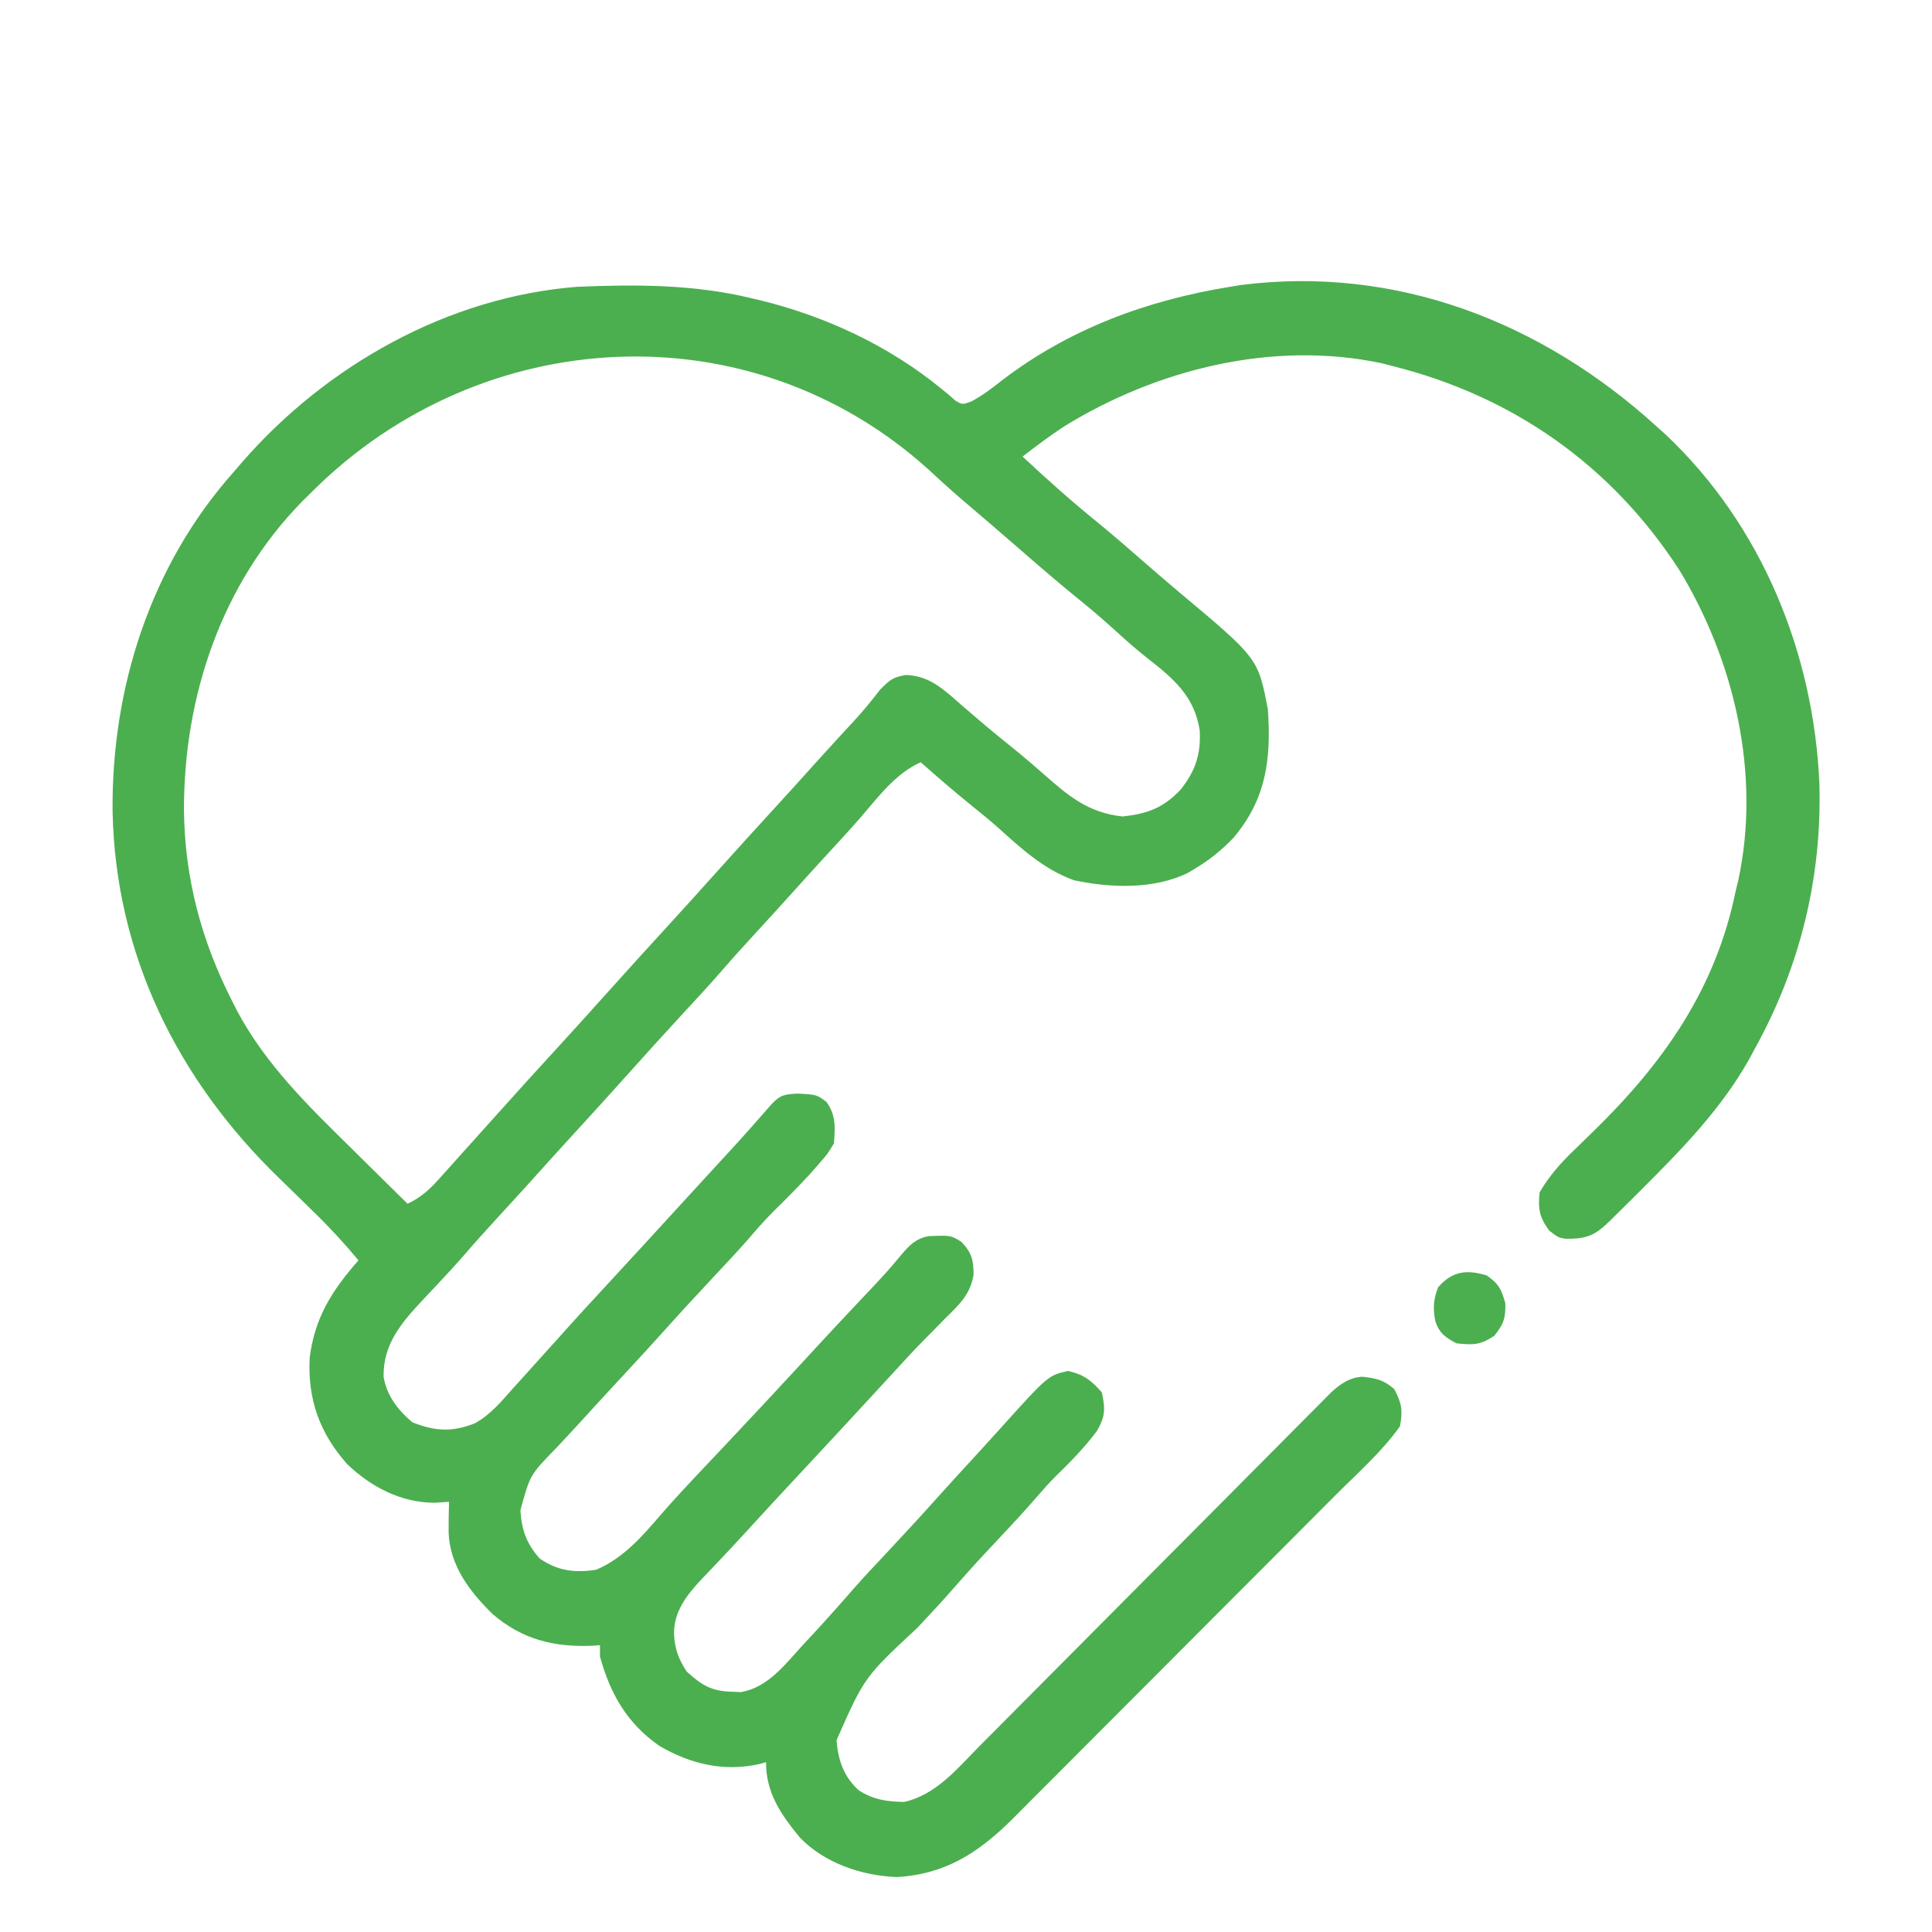 <?xml version="1.0" encoding="UTF-8"?>
<svg version="1.1" xmlns="http://www.w3.org/2000/svg" width="512" height="512">
<path d="M0 0 C0.798 0.714 1.596 1.428 2.418 2.164 C27.896 26.204 41.669 60.086 43.16 94.719 C43.861 119.565 38.039 143.315 26 165 C25.519 165.897 25.038 166.794 24.543 167.719 C17.059 181.004 6.641 191.628 -4.062 202.312 C-4.633 202.882 -5.203 203.452 -5.791 204.039 C-7.431 205.672 -9.075 207.3 -10.723 208.926 C-11.224 209.423 -11.726 209.92 -12.243 210.433 C-16.232 214.341 -18.31 215.345 -24.027 215.293 C-26 215 -26 215 -28.438 213.125 C-31.051 209.571 -31.426 207.425 -31 203 C-28.408 198.596 -25.384 195.186 -21.711 191.656 C-20.681 190.655 -19.651 189.654 -18.622 188.652 C-18.09 188.137 -17.559 187.623 -17.012 187.092 C1.76 168.829 15.674 149.198 21 123 C21.222 122.095 21.443 121.19 21.672 120.258 C27.678 92.254 20.695 62.137 6 38 C-12.034 10.22 -38.114 -8.024 -70 -16 C-70.956 -16.247 -71.913 -16.495 -72.898 -16.75 C-101.682 -22.827 -132.321 -15.18 -157 0 C-160.787 2.505 -164.423 5.204 -168 8 C-161.488 14.081 -154.909 19.972 -147.969 25.566 C-143.832 28.957 -139.803 32.466 -135.774 35.983 C-132.609 38.744 -129.432 41.488 -126.211 44.184 C-105.581 61.475 -105.581 61.475 -103 75 C-102.112 88.058 -103.356 98.616 -112.09 109 C-115.127 112.18 -118.237 114.724 -122 117 C-122.681 117.414 -123.361 117.828 -124.062 118.254 C-133.119 122.767 -144.733 122.353 -154.438 120.258 C-162.36 117.371 -168.273 111.96 -174.432 106.395 C-176.826 104.265 -179.319 102.262 -181.812 100.25 C-186.299 96.599 -190.682 92.848 -195 89 C-201.732 92.021 -206.26 98.222 -210.992 103.707 C-213.411 106.469 -215.889 109.174 -218.375 111.875 C-221.771 115.565 -225.151 119.267 -228.5 123 C-231.849 126.733 -235.23 130.434 -238.625 134.125 C-241.602 137.362 -244.56 140.611 -247.438 143.938 C-251.018 148.068 -254.736 152.066 -258.45 156.075 C-263.016 161.006 -267.517 165.993 -272 171 C-277.27 176.878 -282.572 182.725 -287.914 188.539 C-291.53 192.478 -295.109 196.449 -298.68 200.43 C-301.311 203.344 -303.967 206.235 -306.625 209.125 C-310.16 212.969 -313.637 216.853 -317.051 220.805 C-318.65 222.606 -320.273 224.374 -321.918 226.133 C-322.709 226.98 -322.709 226.98 -323.516 227.844 C-324.557 228.956 -325.602 230.065 -326.65 231.17 C-332.379 237.29 -337.462 242.962 -337.348 251.805 C-336.55 256.843 -333.518 260.728 -329.688 263.938 C-323.665 266.318 -319.163 266.577 -313.13 264.173 C-309.021 261.91 -306.141 258.415 -303.062 254.938 C-302.011 253.785 -302.011 253.785 -300.938 252.608 C-298.945 250.417 -296.971 248.211 -295 246 C-294.138 245.047 -293.275 244.095 -292.387 243.113 C-290.984 241.562 -289.587 240.006 -288.195 238.445 C-285.533 235.479 -282.832 232.551 -280.125 229.625 C-276.22 225.404 -272.321 221.178 -268.438 216.938 C-267.988 216.447 -267.538 215.956 -267.075 215.45 C-266.169 214.461 -265.264 213.473 -264.359 212.484 C-262.532 210.489 -260.704 208.495 -258.876 206.501 C-257.961 205.503 -257.046 204.505 -256.131 203.506 C-253.805 200.967 -251.476 198.429 -249.145 195.895 C-248.2 194.867 -247.256 193.84 -246.312 192.812 C-245.858 192.318 -245.403 191.823 -244.934 191.313 C-241.414 187.476 -237.969 183.579 -234.559 179.645 C-232.181 177.136 -231.161 177.009 -227.625 176.812 C-222.602 177.072 -222.602 177.072 -220 179 C-217.445 182.449 -217.669 185.835 -218 190 C-219.652 192.773 -219.652 192.773 -221.938 195.375 C-222.759 196.317 -223.58 197.26 -224.426 198.23 C-227.505 201.543 -230.666 204.751 -233.902 207.91 C-236.362 210.36 -238.604 212.945 -240.863 215.578 C-243.8 218.907 -246.838 222.137 -249.875 225.375 C-254.551 230.363 -259.177 235.387 -263.734 240.484 C-266.424 243.471 -269.146 246.425 -271.875 249.375 C-272.382 249.923 -272.889 250.472 -273.412 251.037 C-274.173 251.86 -274.173 251.86 -274.949 252.699 C-278.775 256.837 -282.591 260.983 -286.387 265.148 C-288.103 267.022 -289.835 268.882 -291.582 270.727 C-298.541 277.872 -298.541 277.872 -301.082 287.219 C-300.761 292.422 -299.515 296.01 -296 300 C-291.244 303.318 -286.629 303.867 -281 303 C-273.686 299.847 -268.881 294.207 -263.754 288.27 C-260.082 284.061 -256.28 279.99 -252.438 275.938 C-251.024 274.442 -249.612 272.946 -248.199 271.449 C-247.496 270.705 -246.793 269.96 -246.068 269.193 C-242.952 265.888 -239.849 262.571 -236.75 259.25 C-236.175 258.634 -235.6 258.017 -235.007 257.382 C-230.863 252.936 -226.739 248.472 -222.624 243.999 C-219.797 240.931 -216.953 237.881 -214.094 234.844 C-213.09 233.777 -213.09 233.777 -212.066 232.689 C-210.766 231.31 -209.465 229.931 -208.162 228.555 C-205.429 225.654 -202.758 222.749 -200.246 219.652 C-198.015 217.017 -196.377 215.268 -192.914 214.594 C-187.055 214.354 -187.055 214.354 -184.266 216.062 C-181.516 218.905 -181 220.871 -180.988 224.77 C-181.795 229.906 -184.699 232.661 -188.312 236.188 C-189.598 237.501 -190.883 238.815 -192.168 240.129 C-192.814 240.779 -193.461 241.429 -194.126 242.098 C-196.863 244.876 -199.495 247.746 -202.125 250.625 C-203.109 251.693 -204.093 252.761 -205.078 253.828 C-206.052 254.885 -207.026 255.943 -208 257 C-214.332 263.875 -220.679 270.735 -227.062 277.562 C-232.161 283.017 -237.23 288.496 -242.258 294.016 C-244.229 296.174 -246.229 298.303 -248.242 300.422 C-248.785 300.998 -249.329 301.574 -249.888 302.167 C-250.93 303.271 -251.977 304.369 -253.03 305.461 C-256.947 309.629 -260.449 314.049 -260.375 320 C-260.202 323.933 -259.189 326.678 -257 330 C-253.052 333.563 -250.535 335.16 -245.25 335.312 C-244.41 335.35 -243.569 335.387 -242.703 335.426 C-235.476 334.287 -230.759 327.859 -226.062 322.75 C-225.385 322.024 -224.708 321.299 -224.01 320.551 C-220.162 316.411 -216.412 312.198 -212.704 307.934 C-209.913 304.766 -207.019 301.698 -204.125 298.625 C-199.427 293.615 -194.778 288.569 -190.199 283.449 C-187.235 280.148 -184.238 276.878 -181.235 273.614 C-178.843 271.015 -176.463 268.408 -174.102 265.781 C-161.238 251.503 -161.238 251.503 -155.938 250.312 C-151.759 251.291 -149.822 252.774 -147 256 C-146.052 260.375 -146.073 262.425 -148.336 266.27 C-151.619 270.629 -155.365 274.493 -159.277 278.285 C-160.962 279.962 -162.515 281.696 -164.062 283.5 C-167.598 287.605 -171.293 291.55 -175 295.5 C-180.333 301.174 -180.333 301.174 -185.5 307 C-188.85 310.894 -192.364 314.628 -195.875 318.375 C-209.921 331.455 -209.921 331.455 -217.312 348.188 C-216.881 353.449 -215.449 357.735 -211.492 361.395 C-207.622 363.941 -203.975 364.463 -199.406 364.531 C-190.971 362.669 -185.35 355.745 -179.538 349.847 C-178.5 348.805 -177.461 347.763 -176.422 346.722 C-174.194 344.488 -171.971 342.25 -169.751 340.007 C-166.242 336.462 -162.721 332.927 -159.199 329.394 C-152.363 322.534 -145.538 315.663 -138.715 308.791 C-130.02 300.035 -121.319 291.284 -112.609 282.543 C-109.109 279.029 -105.614 275.51 -102.123 271.987 C-99.953 269.799 -97.778 267.615 -95.603 265.432 C-94.595 264.418 -93.589 263.403 -92.584 262.386 C-91.214 260.999 -89.836 259.618 -88.458 258.238 C-87.689 257.463 -86.92 256.688 -86.128 255.89 C-83.574 253.622 -81.444 252.11 -78 251.848 C-74.268 252.249 -72.432 252.633 -69.5 255.125 C-67.519 258.922 -67.21 260.761 -68 265 C-72.782 271.73 -79.309 277.463 -85.123 283.284 C-86.126 284.292 -87.129 285.299 -88.131 286.307 C-90.833 289.023 -93.539 291.734 -96.245 294.445 C-97.94 296.143 -99.634 297.841 -101.327 299.539 C-106.639 304.864 -111.952 310.187 -117.269 315.507 C-123.385 321.628 -129.495 327.756 -135.599 333.889 C-140.335 338.646 -145.076 343.398 -149.822 348.145 C-152.649 350.973 -155.474 353.804 -158.293 356.641 C-160.943 359.308 -163.601 361.967 -166.264 364.621 C-167.696 366.053 -169.121 367.491 -170.546 368.93 C-179.555 377.882 -188.35 383.721 -201.375 384.438 C-210.72 384.052 -220.424 380.778 -227 374 C-232.06 367.836 -236 362.187 -236 354 C-236.556 354.159 -237.111 354.317 -237.684 354.48 C-247.156 356.605 -255.987 354.516 -264.258 349.68 C-272.792 343.741 -277.272 335.932 -280 326 C-280 325.01 -280 324.02 -280 323 C-280.655 323.046 -281.31 323.093 -281.984 323.141 C-292.211 323.545 -300.568 321.51 -308.438 314.75 C-314.514 308.81 -319.76 301.967 -320.113 293.184 C-320.124 290.452 -320.087 287.73 -320 285 C-321.279 285.082 -322.558 285.165 -323.875 285.25 C-332.696 285.222 -340.718 281.048 -347 275 C-354.292 266.8 -357.486 257.849 -356.938 246.875 C-355.597 236.148 -351.046 229.038 -344 221 C-347.828 216.404 -351.806 212.092 -356.105 207.938 C-357.267 206.799 -358.428 205.659 -359.588 204.52 C-361.375 202.769 -363.165 201.022 -364.964 199.283 C-391.92 173.181 -408.384 140.047 -409.164 102.122 C-409.513 69.325 -399.035 36.684 -377 12 C-376.281 11.161 -375.561 10.322 -374.82 9.457 C-352.511 -16.147 -320.289 -34.339 -286 -37 C-270.496 -37.65 -255.138 -37.654 -240 -34 C-239.31 -33.839 -238.619 -33.678 -237.908 -33.512 C-220.495 -29.32 -203.576 -21.459 -189.672 -10.098 C-188.976 -9.529 -188.28 -8.961 -187.562 -8.375 C-186.986 -7.867 -186.41 -7.359 -185.816 -6.836 C-183.952 -5.748 -183.952 -5.748 -181.617 -6.594 C-178.658 -8.184 -176.191 -10.032 -173.562 -12.125 C-155.717 -25.808 -135.09 -33.423 -113 -37 C-111.627 -37.226 -111.627 -37.226 -110.227 -37.457 C-68.866 -42.751 -30.25 -27.565 0 0 Z M-356 17 C-356.938 17.926 -357.877 18.851 -358.844 19.805 C-380.29 41.689 -390.26 71.383 -390.249 101.595 C-390.058 119.817 -385.624 136.409 -377.312 152.625 C-376.939 153.364 -376.566 154.103 -376.181 154.865 C-368.582 169.112 -357.274 180.122 -345.875 191.312 C-344.426 192.746 -342.978 194.18 -341.531 195.615 C-338.029 199.085 -334.517 202.545 -331 206 C-327.08 204.203 -324.633 201.695 -321.812 198.5 C-321.331 197.964 -320.849 197.428 -320.352 196.875 C-319.366 195.778 -318.383 194.678 -317.402 193.575 C-315.405 191.331 -313.389 189.104 -311.375 186.875 C-309.916 185.251 -308.458 183.626 -307 182 C-301.731 176.124 -296.43 170.279 -291.091 164.466 C-286.693 159.674 -282.342 154.842 -278 150 C-272.731 144.124 -267.43 138.279 -262.091 132.466 C-257.693 127.674 -253.342 122.842 -249 118 C-243.729 112.122 -238.428 106.275 -233.086 100.461 C-229.471 96.523 -225.893 92.554 -222.324 88.574 C-220.626 86.694 -218.922 84.822 -217.207 82.957 C-216.73 82.438 -216.253 81.919 -215.761 81.384 C-214.804 80.345 -213.844 79.309 -212.882 78.274 C-210.363 75.553 -208.044 72.771 -205.812 69.812 C-203.092 67.092 -202.473 66.512 -198.938 65.875 C-192.428 66.082 -188.628 70.002 -183.875 74.125 C-182.717 75.118 -181.558 76.11 -180.398 77.102 C-179.824 77.593 -179.251 78.084 -178.659 78.591 C-175.426 81.337 -172.122 83.997 -168.824 86.664 C-166.75 88.38 -164.721 90.115 -162.707 91.898 C-155.983 97.822 -150.731 102.386 -141.5 103.375 C-134.983 102.677 -130.669 101.115 -126.125 96.25 C-122.19 91.317 -120.728 86.869 -121.062 80.562 C-122.465 71.451 -128.103 66.75 -135.105 61.285 C-137.847 59.121 -140.426 56.86 -143 54.5 C-146.32 51.477 -149.698 48.575 -153.188 45.75 C-158.959 41.076 -164.557 36.217 -170.156 31.34 C-174.438 27.612 -178.757 23.927 -183.079 20.246 C-186.479 17.34 -189.788 14.36 -193.062 11.312 C-240.484 -31.405 -311.465 -27.144 -356 17 Z " fill="#4BAF4F" transform="translate(439,113)"/>
<path d="M0 0 C3.193 2.244 3.904 3.647 4.938 7.438 C5.008 11.43 4.465 12.919 2 16 C-1.737 18.492 -3.573 18.458 -8 18 C-10.949 16.462 -12.547 15.339 -13.633 12.129 C-14.255 8.625 -14.185 6.473 -12.875 3.125 C-9.086 -1.169 -5.384 -1.604 0 0 Z " fill="#4BAF4F" transform="translate(394,338)"/>
</svg>
